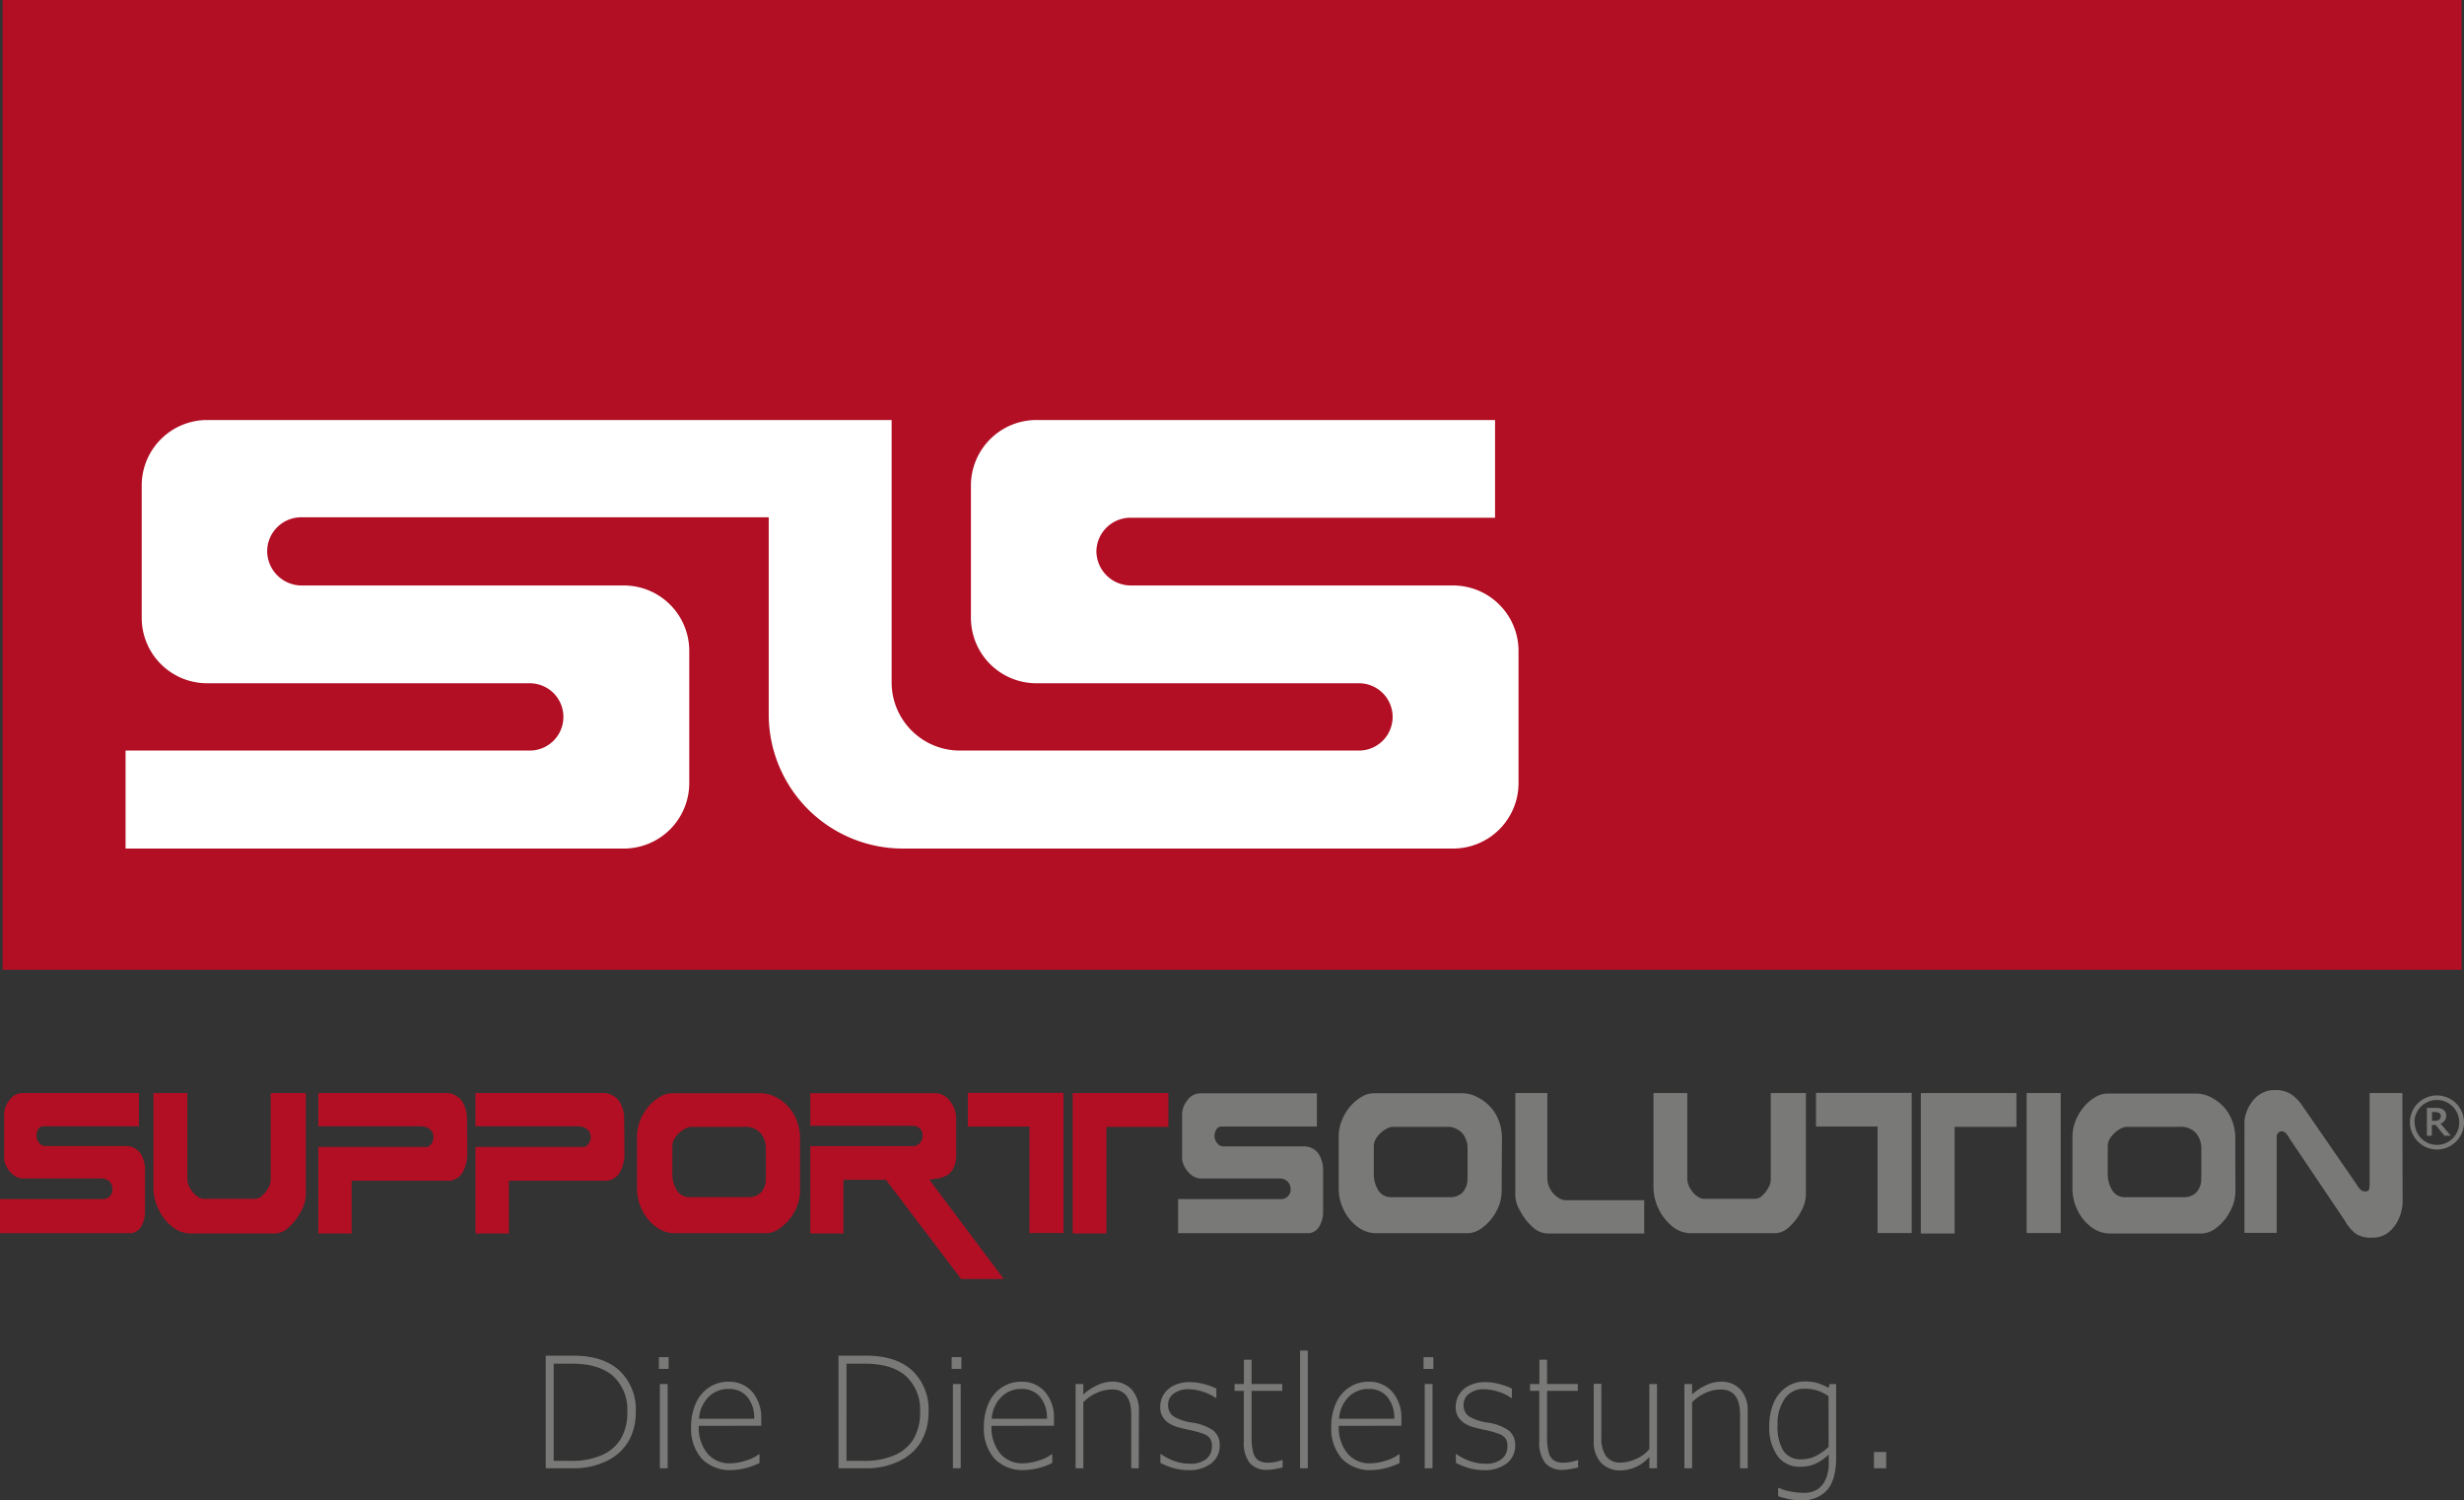 <svg xmlns="http://www.w3.org/2000/svg" viewBox="0 0 433.45 263.93"><rect x="0" y="0" width="433.45" height="263.93" fill="#333333" stroke="none"/><defs><style>.cls-1{fill:#b20f24;}.cls-2{fill:#fff;fill-rule:evenodd;}.cls-3{fill:#797978;}</style></defs><title>support</title><g id="Ebene_2" data-name="Ebene 2"><g id="Ebene_1-2" data-name="Ebene 1"><rect class="cls-1" x="0.46" width="432.56" height="170.6"/><path class="cls-2" d="M158.92,149.28h96.64a11.52,11.52,0,0,0,11.57-11.41v-23.5A11.52,11.52,0,0,0,255.56,103H198.87a6.08,6.08,0,0,1-6-6,6,6,0,0,1,6-5.92H263V73.89H182.37A11.53,11.53,0,0,0,170.8,85.3v23.5a11.52,11.52,0,0,0,11.57,11.4h56.69a5.92,5.92,0,1,1,0,11.84H168.85a12,12,0,0,1-12-11.84V73.89H36.49A11.52,11.52,0,0,0,24.93,85.3v23.5a11.51,11.51,0,0,0,11.56,11.4h56.7a5.92,5.92,0,1,1,0,11.84H22.09v17.24h87.6a11.52,11.52,0,0,0,11.56-11.41v-23.5A11.51,11.51,0,0,0,109.69,103H53a6.08,6.08,0,0,1-6-6A6,6,0,0,1,53,91h82.23v34.89A23.6,23.6,0,0,0,158.92,149.28Z"/><path class="cls-1" d="M25.51,213.15a4.88,4.88,0,0,1-.72,2.68,2.26,2.26,0,0,1-2,1.12H0v-6H18.25a1.67,1.67,0,0,0,1-.44,1.64,1.64,0,0,0,.53-1.33,1.91,1.91,0,0,0-.22-.91,1.67,1.67,0,0,0-.68-.69,2,2,0,0,0-1-.26H4.1a2.71,2.71,0,0,1-1.76-.63,4.39,4.39,0,0,1-1.2-1.46,3.36,3.36,0,0,1-.41-1.37v-8a4,4,0,0,1,.91-2.28A2.79,2.79,0,0,1,4,192.29H24.44v5.85H7.56a.94.94,0,0,0-.84.55,2.26,2.26,0,0,0-.31,1.15A2,2,0,0,0,6.84,201a1.42,1.42,0,0,0,1.23.62H21.92a3.14,3.14,0,0,1,2.71,1.18,5.1,5.1,0,0,1,.88,3.12Z"/><path class="cls-1" d="M53.8,210.23a6.33,6.33,0,0,1-.83,2.85,9.53,9.53,0,0,1-2.09,2.74A3.72,3.72,0,0,1,48.4,217H33.59a5.14,5.14,0,0,1-3.31-1.22,8.3,8.3,0,0,1-2.41-3.09A8.4,8.4,0,0,1,27,209V192.29h5.94V207.2a3.58,3.58,0,0,0,.51,1.87,4.31,4.31,0,0,0,1.18,1.34,2.16,2.16,0,0,0,1.21.49h9.1a1.81,1.81,0,0,0,1.2-.58A4.79,4.79,0,0,0,47.19,209a3,3,0,0,0,.43-1.37V192.29H53.8Z"/><path class="cls-1" d="M82.19,202.8a6.88,6.88,0,0,1-.83,3.49,2.94,2.94,0,0,1-2.77,1.43H61.86V217H56V201.77H75.1c.26,0,.51-.18.77-.54a1.93,1.93,0,0,0,.38-1.18,1.7,1.7,0,0,0-.32-1.07,1.86,1.86,0,0,0-.86-.64,3,3,0,0,0-1.08-.2H56v-5.85H78a3.62,3.62,0,0,1,3.22,1.34,5.8,5.8,0,0,1,.93,3.39Z"/><path class="cls-1" d="M109.85,202.8a6.88,6.88,0,0,1-.83,3.49,3,3,0,0,1-2.77,1.43H89.52V217H83.64V201.77h19.12c.25,0,.51-.18.77-.54a2,2,0,0,0,.38-1.18,1.76,1.76,0,0,0-.32-1.07,1.86,1.86,0,0,0-.86-.64,3,3,0,0,0-1.09-.2h-18v-5.85h22a3.63,3.63,0,0,1,3.23,1.34,5.8,5.8,0,0,1,.93,3.39Z"/><path class="cls-1" d="M140.73,209.45a7.48,7.48,0,0,1-1,3.77,8.37,8.37,0,0,1-2.37,2.73,4.43,4.43,0,0,1-2.47,1H118.78a5.46,5.46,0,0,1-3.52-1.22,8,8,0,0,1-2.37-3,8.49,8.49,0,0,1-.83-3.49v-9.26a7.57,7.57,0,0,1,.57-2.9,8.75,8.75,0,0,1,1.48-2.45,7.69,7.69,0,0,1,2-1.68,4.13,4.13,0,0,1,2.08-.62H134.1a6,6,0,0,1,2.64.82,7.7,7.7,0,0,1,2.78,2.69,8.56,8.56,0,0,1,1.21,4.78Zm-6-2.31v-5.07a4.12,4.12,0,0,0-.92-2.71,3.57,3.57,0,0,0-2.92-1.12h-9.29a2.76,2.76,0,0,0-1.34.48,4.78,4.78,0,0,0-1.39,1.27,2.74,2.74,0,0,0-.6,1.68v4.83a5.45,5.45,0,0,0,.8,2.92,2.56,2.56,0,0,0,2.29,1.19h10.35a3.05,3.05,0,0,0,2.14-.8A3.45,3.45,0,0,0,134.7,207.14Z"/><path class="cls-1" d="M176.57,225h-7.5l-13.22-17.45h-7.48V217h-5.82V201.63h18.14a1.61,1.61,0,0,0,1.07-.49,1.76,1.76,0,0,0,.53-1.37,1.84,1.84,0,0,0-.25-1,1.59,1.59,0,0,0-.68-.55,2.42,2.42,0,0,0-.88-.17H142.55v-5.74h21.9a3.29,3.29,0,0,1,2.64,1.36,5,5,0,0,1,1.11,3.26v6.16a5,5,0,0,1-.54,2.54,3,3,0,0,1-1.29,1.25,6.16,6.16,0,0,1-1.73.48,8.9,8.9,0,0,0-1.14.2Z"/><path class="cls-1" d="M187.09,216.92h-6V198.19H170.26v-5.94h16.83Zm18.44-18.68H194.64V217H188.7V192.29h16.83Z"/><path class="cls-3" d="M232.75,213.15a4.88,4.88,0,0,1-.72,2.68,2.28,2.28,0,0,1-2,1.12H207.24v-6h18.25a1.68,1.68,0,0,0,1.55-1.77,1.92,1.92,0,0,0-.23-.91,1.67,1.67,0,0,0-.68-.69,2,2,0,0,0-1-.26h-13.8a2.74,2.74,0,0,1-1.77-.63,4.48,4.48,0,0,1-1.19-1.46,3.25,3.25,0,0,1-.42-1.37v-8a4.08,4.08,0,0,1,.91-2.28,2.81,2.81,0,0,1,2.36-1.24h20.44v5.85H214.8a.94.94,0,0,0-.84.55,2.27,2.27,0,0,0-.32,1.15,2.06,2.06,0,0,0,.44,1.17,1.39,1.39,0,0,0,1.22.62h13.85a3.16,3.16,0,0,1,2.72,1.18,5.17,5.17,0,0,1,.88,3.12Z"/><path class="cls-3" d="M264.16,209.45a7.48,7.48,0,0,1-1,3.77,8.37,8.37,0,0,1-2.37,2.73,4.43,4.43,0,0,1-2.47,1H242.21a5.46,5.46,0,0,1-3.52-1.22,8,8,0,0,1-2.37-3,8.49,8.49,0,0,1-.83-3.49v-9.26a7.57,7.57,0,0,1,.57-2.9,8.75,8.75,0,0,1,1.48-2.45,7.69,7.69,0,0,1,2-1.68,4.16,4.16,0,0,1,2.08-.62h15.89a6,6,0,0,1,2.64.82A7.7,7.7,0,0,1,263,195.8a8.56,8.56,0,0,1,1.21,4.78Zm-6-2.31v-5.07a4.07,4.07,0,0,0-.92-2.71,3.56,3.56,0,0,0-2.91-1.12H245a2.76,2.76,0,0,0-1.34.48,4.78,4.78,0,0,0-1.39,1.27,2.74,2.74,0,0,0-.6,1.68v4.83a5.45,5.45,0,0,0,.8,2.92,2.56,2.56,0,0,0,2.29,1.19h10.36a3,3,0,0,0,2.13-.8A3.45,3.45,0,0,0,258.13,207.14Z"/><path class="cls-3" d="M289.24,217h-17a4,4,0,0,1-2.67-1.17A9.91,9.91,0,0,1,267.4,213a5.91,5.91,0,0,1-.84-2.52V192.29h5.64V207.1a4.08,4.08,0,0,0,.56,2.17,4.15,4.15,0,0,0,1.32,1.4,2.6,2.6,0,0,0,1.26.47h13.9Z"/><path class="cls-3" d="M317.68,210.23a6.21,6.21,0,0,1-.83,2.85,9.5,9.5,0,0,1-2.08,2.74,3.74,3.74,0,0,1-2.49,1.13H297.47a5.16,5.16,0,0,1-3.31-1.22,9.08,9.08,0,0,1-3.29-6.71V192.29h5.94V207.2a3.58,3.58,0,0,0,.51,1.87,4.34,4.34,0,0,0,1.19,1.34,2.11,2.11,0,0,0,1.2.49h9.1a1.86,1.86,0,0,0,1.21-.58,5.17,5.17,0,0,0,1.06-1.37,3.1,3.1,0,0,0,.42-1.37V192.29h6.18Z"/><path class="cls-3" d="M336.29,216.92h-6V198.19H319.46v-5.94h16.83Zm18.43-18.68H343.84V217H337.9V192.29h16.82Z"/><path class="cls-3" d="M362.51,216.92h-6V192.29h6Z"/><path class="cls-3" d="M393.24,209.45a7.48,7.48,0,0,1-1,3.77A8.37,8.37,0,0,1,389.9,216a4.43,4.43,0,0,1-2.47,1H371.29a5.46,5.46,0,0,1-3.52-1.22,8,8,0,0,1-2.37-3,8.49,8.49,0,0,1-.83-3.49v-9.26a7.57,7.57,0,0,1,.57-2.9,8.75,8.75,0,0,1,1.48-2.45,7.69,7.69,0,0,1,2-1.68,4.13,4.13,0,0,1,2.08-.62h15.89a6,6,0,0,1,2.64.82A7.7,7.7,0,0,1,392,195.8a8.56,8.56,0,0,1,1.21,4.78Zm-6-2.31v-5.07a4.12,4.12,0,0,0-.92-2.71,3.57,3.57,0,0,0-2.92-1.12h-9.29a2.76,2.76,0,0,0-1.34.48,4.78,4.78,0,0,0-1.39,1.27,2.74,2.74,0,0,0-.6,1.68v4.83a5.45,5.45,0,0,0,.8,2.92,2.56,2.56,0,0,0,2.29,1.19H384.2a3,3,0,0,0,2.13-.8A3.45,3.45,0,0,0,387.21,207.14Z"/><path class="cls-3" d="M422.65,211.57a7.43,7.43,0,0,1-.54,2.52,6.38,6.38,0,0,1-1.75,2.55,4.41,4.41,0,0,1-3.06,1.09,5,5,0,0,1-2.84-.65,7.78,7.78,0,0,1-2-2.38l-9.73-14.45a3.9,3.9,0,0,0-.73-1,1.09,1.09,0,0,0-.68-.22.86.86,0,0,0-.54.25.88.88,0,0,0-.28.7v16.91h-5.67V197.29a5.15,5.15,0,0,1,.27-1.4,7.24,7.24,0,0,1,.9-1.84,5.5,5.5,0,0,1,1.67-1.62,4.58,4.58,0,0,1,2.51-.66,4.86,4.86,0,0,1,2.91.77,7.47,7.47,0,0,1,1.7,1.66l9.79,14.19a3.55,3.55,0,0,0,.78,1,1.34,1.34,0,0,0,.75.21c.34,0,.55-.12.63-.37a3.53,3.53,0,0,0,.11-1V192.29h5.76Z"/><path class="cls-3" d="M111.84,248.42a10.11,10.11,0,0,1-1.27,5.13,8.83,8.83,0,0,1-3.85,3.47,12.88,12.88,0,0,1-5.8,1.28H96V238.49h4.85q5.24,0,8.1,2.61A9.38,9.38,0,0,1,111.84,248.42Zm-1.49,0a8,8,0,0,0-2.48-6.33q-2.49-2.19-7.27-2.19H97.4V257h3a13.25,13.25,0,0,0,5.45-1,7.3,7.3,0,0,0,3.4-2.94A9.1,9.1,0,0,0,110.35,248.38Z"/><path class="cls-3" d="M117.62,240.82h-1.71v-2.07h1.71Zm-.17,17.48h-1.37V243.48h1.37Z"/><path class="cls-3" d="M122.92,250.84a7.22,7.22,0,0,0,1.49,4.82,5,5,0,0,0,4,1.77,9.08,9.08,0,0,0,2.86-.5,6.85,6.85,0,0,0,2.23-1.1h.11v1.54a11.71,11.71,0,0,1-4.9,1.25,6.87,6.87,0,0,1-5.26-2,8,8,0,0,1-1.87-5.64,9.78,9.78,0,0,1,.83-4.12,6.45,6.45,0,0,1,2.32-2.78,6.08,6.08,0,0,1,3.44-1,5.29,5.29,0,0,1,4.16,1.78,6.92,6.92,0,0,1,1.58,4.76v1.2Zm9.75-1.25a5.71,5.71,0,0,0-1.2-3.83,4.07,4.07,0,0,0-3.27-1.41,4.82,4.82,0,0,0-3.59,1.45,5.86,5.86,0,0,0-1.64,3.79Z"/><path class="cls-3" d="M163.34,248.42a10.11,10.11,0,0,1-1.27,5.13,8.83,8.83,0,0,1-3.85,3.47,12.88,12.88,0,0,1-5.8,1.28h-4.91V238.49h4.85q5.23,0,8.1,2.61A9.38,9.38,0,0,1,163.34,248.42Zm-1.49,0a8,8,0,0,0-2.48-6.33q-2.49-2.19-7.27-2.19h-3.19V257h3a13.22,13.22,0,0,0,5.45-1,7.3,7.3,0,0,0,3.4-2.94A9.1,9.1,0,0,0,161.85,248.38Z"/><path class="cls-3" d="M169.12,240.82h-1.71v-2.07h1.71ZM169,258.3h-1.37V243.48H169Z"/><path class="cls-3" d="M174.42,250.84a7.27,7.27,0,0,0,1.49,4.82,5,5,0,0,0,4,1.77,9.08,9.08,0,0,0,2.86-.5,6.85,6.85,0,0,0,2.23-1.1h.11v1.54a11.71,11.71,0,0,1-4.9,1.25,6.87,6.87,0,0,1-5.26-2,8,8,0,0,1-1.87-5.64,9.78,9.78,0,0,1,.83-4.12,6.45,6.45,0,0,1,2.32-2.78,6.08,6.08,0,0,1,3.44-1,5.28,5.28,0,0,1,4.16,1.78,6.88,6.88,0,0,1,1.58,4.76v1.2Zm9.75-1.25a5.71,5.71,0,0,0-1.2-3.83,4.07,4.07,0,0,0-3.27-1.41,4.82,4.82,0,0,0-3.59,1.45,5.86,5.86,0,0,0-1.64,3.79Z"/><path class="cls-3" d="M200.32,258.3H199v-9.42q0-4.44-3.39-4.44a6.6,6.6,0,0,0-2.66.59,7.57,7.57,0,0,0-2.38,1.66V258.3h-1.36V243.48h1.36v1.85a8.63,8.63,0,0,1,2.38-1.6,6.15,6.15,0,0,1,2.57-.66,4.59,4.59,0,0,1,3.57,1.38,5.48,5.48,0,0,1,1.26,3.85Z"/><path class="cls-3" d="M214.56,254.24a3.88,3.88,0,0,1-1.48,3.2,6.26,6.26,0,0,1-4.05,1.19,9.73,9.73,0,0,1-2.31-.28,11.86,11.86,0,0,1-2.59-1v-1.56h.08a9.34,9.34,0,0,0,2.35,1.23,7.93,7.93,0,0,0,2.73.48,4.47,4.47,0,0,0,2.9-.82,2.8,2.8,0,0,0,1-2.32,2.29,2.29,0,0,0-.3-1.25,2.15,2.15,0,0,0-1-.79,15.84,15.84,0,0,0-2.77-.78c-.55-.12-1.13-.26-1.73-.42a6.12,6.12,0,0,1-1.62-.66,3.64,3.64,0,0,1-1.2-1.14,3.18,3.18,0,0,1-.47-1.82,4,4,0,0,1,.65-2.24,4.26,4.26,0,0,1,1.83-1.56,6.38,6.38,0,0,1,2.76-.55,9.45,9.45,0,0,1,2.49.35,9.69,9.69,0,0,1,2.15.79v1.63h-.13a7.86,7.86,0,0,0-2.25-1.08,8.38,8.38,0,0,0-2.54-.44,4.17,4.17,0,0,0-2.57.76,2.32,2.32,0,0,0-1,2,2.34,2.34,0,0,0,.93,2,8.65,8.65,0,0,0,3.22,1.1,8.59,8.59,0,0,1,3.78,1.39A3.18,3.18,0,0,1,214.56,254.24Z"/><path class="cls-3" d="M217.17,244.69v-1.21h1.65v-4.27h1.35v4.27h5.4v1.21h-5.4v8a10.54,10.54,0,0,0,.28,2.78,2.44,2.44,0,0,0,.88,1.42,3.14,3.14,0,0,0,1.78.43,7.67,7.67,0,0,0,2.52-.49h0v1.33c-.36.09-.81.19-1.37.28a7.49,7.49,0,0,1-1.28.14,3.85,3.85,0,0,1-3.18-1.26,5.92,5.92,0,0,1-1-3.78v-8.86Z"/><path class="cls-3" d="M230.06,258.3H228.7V237.6h1.36Z"/><path class="cls-3" d="M235.51,250.84a7.22,7.22,0,0,0,1.5,4.82,5,5,0,0,0,4,1.77,9.13,9.13,0,0,0,2.87-.5,6.88,6.88,0,0,0,2.22-1.1h.11v1.54a11.64,11.64,0,0,1-4.89,1.25,6.84,6.84,0,0,1-5.26-2,8,8,0,0,1-1.87-5.64,9.78,9.78,0,0,1,.82-4.12,6.45,6.45,0,0,1,2.32-2.78,6.1,6.1,0,0,1,3.44-1,5.28,5.28,0,0,1,4.16,1.78,6.88,6.88,0,0,1,1.59,4.76v1.2Zm9.75-1.25a5.71,5.71,0,0,0-1.2-3.83,4.07,4.07,0,0,0-3.27-1.41,4.83,4.83,0,0,0-3.59,1.45,5.91,5.91,0,0,0-1.64,3.79Z"/><path class="cls-3" d="M252.14,240.82h-1.72v-2.07h1.72ZM252,258.3h-1.37V243.48H252Z"/><path class="cls-3" d="M266.54,254.24a3.88,3.88,0,0,1-1.48,3.2,6.26,6.26,0,0,1-4.05,1.19,9.73,9.73,0,0,1-2.31-.28,11.86,11.86,0,0,1-2.59-1v-1.56h.08a9.34,9.34,0,0,0,2.35,1.23,7.93,7.93,0,0,0,2.73.48,4.47,4.47,0,0,0,2.9-.82,2.8,2.8,0,0,0,1-2.32,2.29,2.29,0,0,0-.3-1.25,2.2,2.2,0,0,0-1-.79,15.84,15.84,0,0,0-2.77-.78c-.56-.12-1.13-.26-1.73-.42a6.12,6.12,0,0,1-1.62-.66,3.64,3.64,0,0,1-1.2-1.14,3.18,3.18,0,0,1-.47-1.82,4,4,0,0,1,.65-2.24,4.26,4.26,0,0,1,1.83-1.56,6.38,6.38,0,0,1,2.76-.55,9.45,9.45,0,0,1,2.49.35,9.69,9.69,0,0,1,2.15.79v1.63h-.14a7.66,7.66,0,0,0-2.24-1.08,8.38,8.38,0,0,0-2.54-.44,4.17,4.17,0,0,0-2.57.76,2.32,2.32,0,0,0-1,2,2.34,2.34,0,0,0,.93,2,8.65,8.65,0,0,0,3.22,1.1,8.59,8.59,0,0,1,3.78,1.39A3.18,3.18,0,0,1,266.54,254.24Z"/><path class="cls-3" d="M269.15,244.69v-1.21h1.65v-4.27h1.35v4.27h5.4v1.21h-5.4v8a10.54,10.54,0,0,0,.28,2.78,2.44,2.44,0,0,0,.88,1.42,3.14,3.14,0,0,0,1.78.43,7.67,7.67,0,0,0,2.52-.49h0v1.33c-.36.09-.81.19-1.37.28a7.49,7.49,0,0,1-1.28.14,3.85,3.85,0,0,1-3.18-1.26,5.92,5.92,0,0,1-1-3.78v-8.86Z"/><path class="cls-3" d="M291.49,258.3h-1.35v-2a6.89,6.89,0,0,1-4.94,2.38,4.67,4.67,0,0,1-3.57-1.35,5.43,5.43,0,0,1-1.27-3.88v-10h1.34v9.39a5.59,5.59,0,0,0,.83,3.34,3,3,0,0,0,2.59,1.12,6.59,6.59,0,0,0,2.81-.71,5.8,5.8,0,0,0,2.21-1.66V243.48h1.35Z"/><path class="cls-3" d="M307.44,258.3H306.1v-9.42q0-4.44-3.39-4.44a6.6,6.6,0,0,0-2.66.59,7.72,7.72,0,0,0-2.39,1.66V258.3h-1.35V243.48h1.35v1.85a8.69,8.69,0,0,1,2.39-1.6,6.07,6.07,0,0,1,2.56-.66,4.56,4.56,0,0,1,3.57,1.38,5.48,5.48,0,0,1,1.26,3.85Z"/><path class="cls-3" d="M323,256.36q0,3.9-1.54,5.73a5.8,5.8,0,0,1-4.71,1.84,10.4,10.4,0,0,1-1.77-.15,16,16,0,0,1-2.18-.56v-1.45H313a6.62,6.62,0,0,0,1.83.59,12.2,12.2,0,0,0,2.6.26,4.19,4.19,0,0,0,2.25-.59,3.88,3.88,0,0,0,1.48-1.8,6.89,6.89,0,0,0,.54-2.82v-1.53a8.49,8.49,0,0,1-2.52,1.71,6.63,6.63,0,0,1-2.5.44,4.7,4.7,0,0,1-4-1.91,8.56,8.56,0,0,1-1.44-5.24,10.15,10.15,0,0,1,.77-4.07,6.41,6.41,0,0,1,2.23-2.78,5.61,5.61,0,0,1,3.23-1,8.38,8.38,0,0,1,2,.21,10.58,10.58,0,0,1,2.21.92l.16-.67H323Zm-1.34-10.74a7.52,7.52,0,0,0-2-1,7.63,7.63,0,0,0-2.29-.32A4.13,4.13,0,0,0,314,246a7.68,7.68,0,0,0-1.3,4.71,7.93,7.93,0,0,0,1,4.48,3.55,3.55,0,0,0,3.11,1.54,5.88,5.88,0,0,0,2.55-.56,9.26,9.26,0,0,0,2.32-1.64Z"/><path class="cls-3" d="M331.8,258.3h-2.15v-2.86h2.15Z"/><path class="cls-3" d="M423.94,197.45a4.66,4.66,0,0,1,.63-2.36,4.81,4.81,0,0,1,1.73-1.74,4.78,4.78,0,0,1,6.51,1.73,4.71,4.71,0,0,1,0,4.76,4.79,4.79,0,0,1-1.74,1.75,4.68,4.68,0,0,1-2.37.64,4.63,4.63,0,0,1-2.38-.65,4.76,4.76,0,0,1-1.73-1.75A4.65,4.65,0,0,1,423.94,197.45Zm.84,0a3.94,3.94,0,0,0,.53,2,3.9,3.9,0,0,0,6.77,0,3.94,3.94,0,0,0,.53-2,3.93,3.93,0,0,0-5.88-3.42,3.9,3.9,0,0,0-2,3.42Zm6.35,2.35H430l-1.53-1.89h-.67v1.89h-.88v-4.9h1.6a2.19,2.19,0,0,1,1.33.35,1.22,1.22,0,0,1,.47,1,1.39,1.39,0,0,1-.28.89,1.53,1.53,0,0,1-.72.52Zm-1.76-3.49a.55.55,0,0,0-.29-.51,1.52,1.52,0,0,0-.79-.17h-.47v1.55h.45a1.33,1.33,0,0,0,.83-.21A.86.86,0,0,0,429.37,196.33Z"/></g></g></svg>